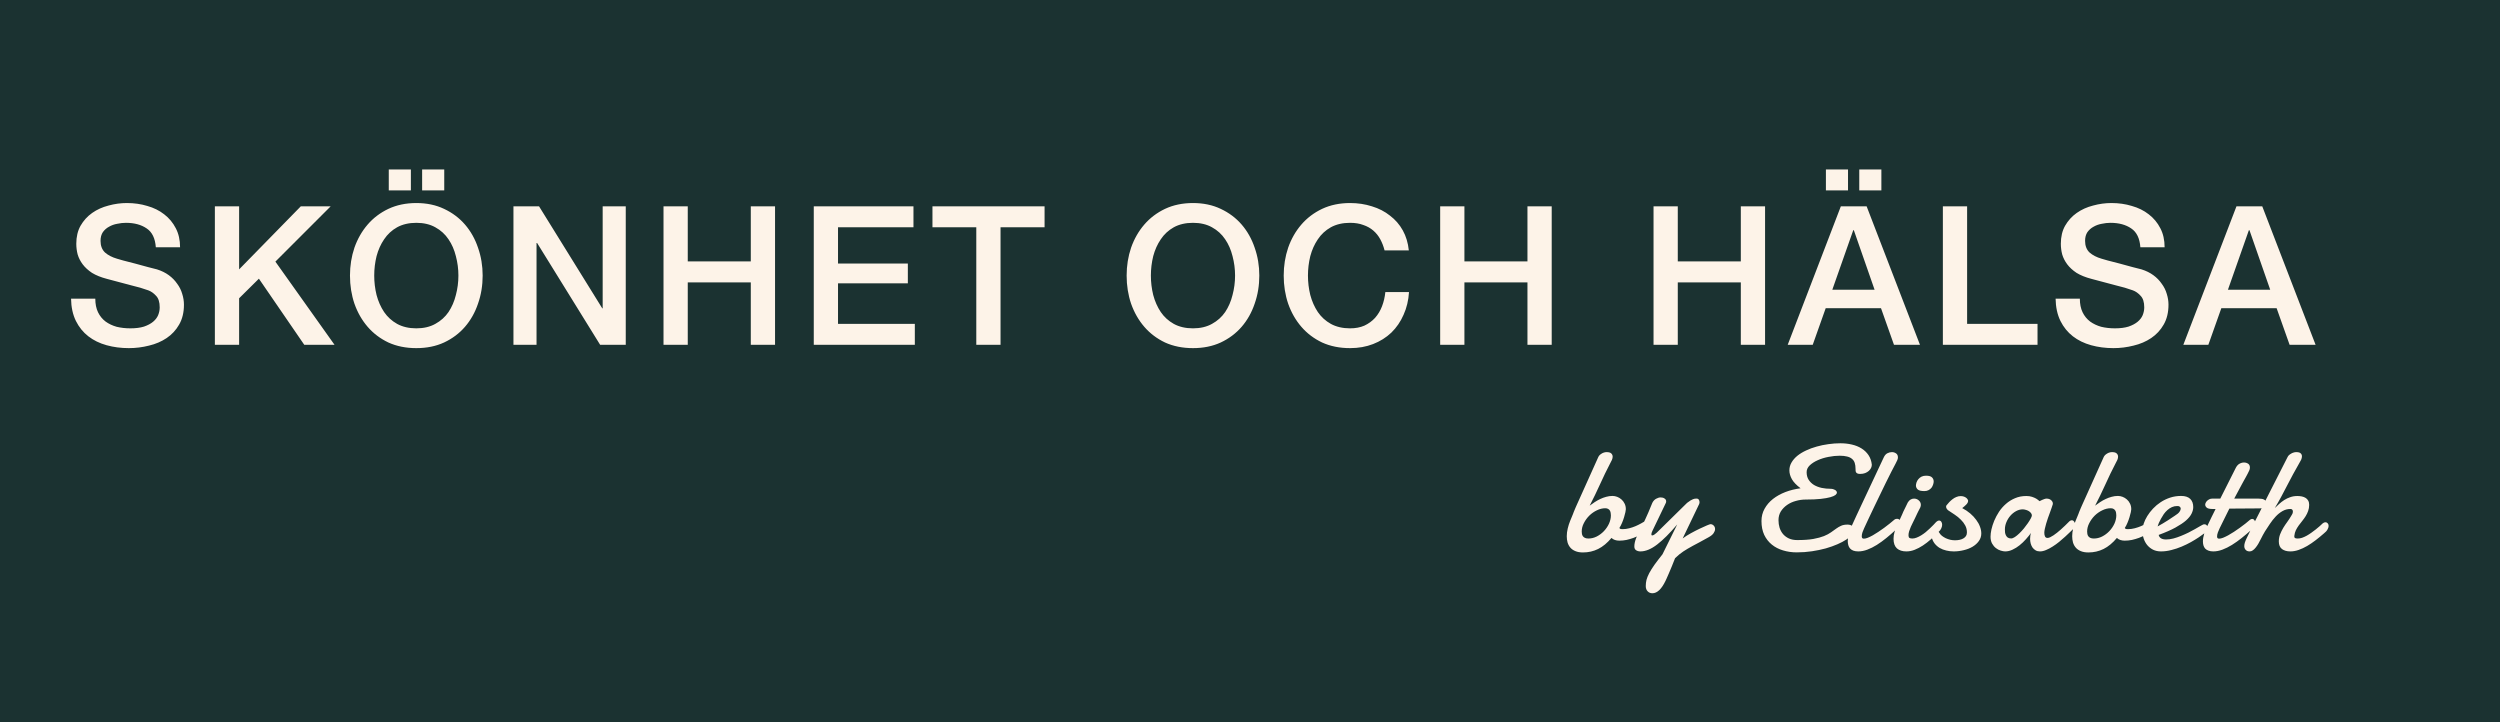 <svg width="232" height="67" viewBox="0 0 232 67" fill="none" xmlns="http://www.w3.org/2000/svg">
<rect width="232" height="67" fill="#1B3231"/>
<path d="M8.844 27.716C8.844 28.208 8.928 28.628 9.096 28.976C9.264 29.324 9.498 29.612 9.798 29.84C10.098 30.056 10.44 30.218 10.824 30.326C11.22 30.422 11.646 30.47 12.102 30.47C12.594 30.47 13.014 30.416 13.362 30.308C13.71 30.188 13.992 30.038 14.208 29.858C14.424 29.678 14.58 29.474 14.676 29.246C14.772 29.006 14.82 28.766 14.82 28.526C14.82 28.034 14.706 27.674 14.478 27.446C14.262 27.206 14.022 27.038 13.758 26.942C13.302 26.774 12.768 26.618 12.156 26.474C11.556 26.318 10.812 26.12 9.924 25.88C9.372 25.736 8.91 25.55 8.538 25.322C8.178 25.082 7.89 24.818 7.674 24.53C7.458 24.242 7.302 23.936 7.206 23.612C7.122 23.288 7.08 22.958 7.08 22.622C7.08 21.974 7.212 21.416 7.476 20.948C7.752 20.468 8.112 20.072 8.556 19.76C9 19.448 9.504 19.22 10.068 19.076C10.632 18.92 11.202 18.842 11.778 18.842C12.45 18.842 13.08 18.932 13.668 19.112C14.268 19.28 14.79 19.538 15.234 19.886C15.69 20.234 16.05 20.666 16.314 21.182C16.578 21.686 16.71 22.274 16.71 22.946H14.46C14.4 22.118 14.118 21.536 13.614 21.2C13.11 20.852 12.468 20.678 11.688 20.678C11.424 20.678 11.154 20.708 10.878 20.768C10.602 20.816 10.35 20.906 10.122 21.038C9.894 21.158 9.702 21.326 9.546 21.542C9.402 21.758 9.33 22.028 9.33 22.352C9.33 22.808 9.468 23.168 9.744 23.432C10.032 23.684 10.404 23.876 10.86 24.008C10.908 24.02 11.094 24.074 11.418 24.17C11.754 24.254 12.126 24.35 12.534 24.458C12.942 24.566 13.338 24.674 13.722 24.782C14.118 24.878 14.4 24.95 14.568 24.998C14.988 25.13 15.354 25.31 15.666 25.538C15.978 25.766 16.236 26.03 16.44 26.33C16.656 26.618 16.812 26.93 16.908 27.266C17.016 27.602 17.07 27.938 17.07 28.274C17.07 28.994 16.92 29.612 16.62 30.128C16.332 30.632 15.948 31.046 15.468 31.37C14.988 31.694 14.442 31.928 13.83 32.072C13.218 32.228 12.594 32.306 11.958 32.306C11.226 32.306 10.536 32.216 9.888 32.036C9.24 31.856 8.676 31.58 8.196 31.208C7.716 30.836 7.332 30.362 7.044 29.786C6.756 29.198 6.606 28.508 6.594 27.716H8.844ZM19.94 19.148H22.19V24.998L27.914 19.148H30.686L25.556 24.278L31.046 32H28.238L24.026 25.862L22.19 27.68V32H19.94V19.148ZM38.634 20.678C37.95 20.678 37.356 20.816 36.852 21.092C36.36 21.368 35.958 21.74 35.646 22.208C35.334 22.664 35.1 23.186 34.944 23.774C34.8 24.362 34.728 24.962 34.728 25.574C34.728 26.186 34.8 26.786 34.944 27.374C35.1 27.962 35.334 28.49 35.646 28.958C35.958 29.414 36.36 29.78 36.852 30.056C37.356 30.332 37.95 30.47 38.634 30.47C39.318 30.47 39.906 30.332 40.398 30.056C40.902 29.78 41.31 29.414 41.622 28.958C41.934 28.49 42.162 27.962 42.306 27.374C42.462 26.786 42.54 26.186 42.54 25.574C42.54 24.962 42.462 24.362 42.306 23.774C42.162 23.186 41.934 22.664 41.622 22.208C41.31 21.74 40.902 21.368 40.398 21.092C39.906 20.816 39.318 20.678 38.634 20.678ZM38.634 18.842C39.594 18.842 40.452 19.022 41.208 19.382C41.976 19.742 42.624 20.228 43.152 20.84C43.68 21.452 44.082 22.166 44.358 22.982C44.646 23.798 44.79 24.662 44.79 25.574C44.79 26.498 44.646 27.368 44.358 28.184C44.082 29 43.68 29.714 43.152 30.326C42.624 30.938 41.976 31.424 41.208 31.784C40.452 32.132 39.594 32.306 38.634 32.306C37.674 32.306 36.81 32.132 36.042 31.784C35.286 31.424 34.644 30.938 34.116 30.326C33.588 29.714 33.18 29 32.892 28.184C32.616 27.368 32.478 26.498 32.478 25.574C32.478 24.662 32.616 23.798 32.892 22.982C33.18 22.166 33.588 21.452 34.116 20.84C34.644 20.228 35.286 19.742 36.042 19.382C36.81 19.022 37.674 18.842 38.634 18.842ZM36.078 17.672V15.728H38.13V17.672H36.078ZM41.226 15.728V17.672H39.174V15.728H41.226ZM47.648 19.148H50.024L55.892 28.616H55.928V19.148H58.07V32H55.694L49.844 22.55H49.79V32H47.648V19.148ZM61.574 19.148H63.824V24.26H69.674V19.148H71.924V32H69.674V26.204H63.824V32H61.574V19.148ZM75.518 19.148H84.77V21.092H77.768V24.458H84.248V26.294H77.768V30.056H84.896V32H75.518V19.148ZM86.532 19.148H96.936V21.092H92.85V32H90.6V21.092H86.532V19.148ZM110.708 20.678C110.024 20.678 109.43 20.816 108.926 21.092C108.434 21.368 108.032 21.74 107.72 22.208C107.408 22.664 107.174 23.186 107.018 23.774C106.874 24.362 106.802 24.962 106.802 25.574C106.802 26.186 106.874 26.786 107.018 27.374C107.174 27.962 107.408 28.49 107.72 28.958C108.032 29.414 108.434 29.78 108.926 30.056C109.43 30.332 110.024 30.47 110.708 30.47C111.392 30.47 111.98 30.332 112.472 30.056C112.976 29.78 113.384 29.414 113.696 28.958C114.008 28.49 114.236 27.962 114.38 27.374C114.536 26.786 114.614 26.186 114.614 25.574C114.614 24.962 114.536 24.362 114.38 23.774C114.236 23.186 114.008 22.664 113.696 22.208C113.384 21.74 112.976 21.368 112.472 21.092C111.98 20.816 111.392 20.678 110.708 20.678ZM110.708 18.842C111.668 18.842 112.526 19.022 113.282 19.382C114.05 19.742 114.698 20.228 115.226 20.84C115.754 21.452 116.156 22.166 116.432 22.982C116.72 23.798 116.864 24.662 116.864 25.574C116.864 26.498 116.72 27.368 116.432 28.184C116.156 29 115.754 29.714 115.226 30.326C114.698 30.938 114.05 31.424 113.282 31.784C112.526 32.132 111.668 32.306 110.708 32.306C109.748 32.306 108.884 32.132 108.116 31.784C107.36 31.424 106.718 30.938 106.19 30.326C105.662 29.714 105.254 29 104.966 28.184C104.69 27.368 104.552 26.498 104.552 25.574C104.552 24.662 104.69 23.798 104.966 22.982C105.254 22.166 105.662 21.452 106.19 20.84C106.718 20.228 107.36 19.742 108.116 19.382C108.884 19.022 109.748 18.842 110.708 18.842ZM128.488 23.234C128.392 22.862 128.26 22.52 128.092 22.208C127.924 21.896 127.708 21.626 127.444 21.398C127.18 21.17 126.868 20.996 126.508 20.876C126.16 20.744 125.752 20.678 125.284 20.678C124.6 20.678 124.006 20.816 123.502 21.092C123.01 21.368 122.608 21.74 122.296 22.208C121.984 22.664 121.75 23.186 121.594 23.774C121.45 24.362 121.378 24.962 121.378 25.574C121.378 26.186 121.45 26.786 121.594 27.374C121.75 27.962 121.984 28.49 122.296 28.958C122.608 29.414 123.01 29.78 123.502 30.056C124.006 30.332 124.6 30.47 125.284 30.47C125.788 30.47 126.232 30.386 126.616 30.218C127 30.038 127.33 29.798 127.606 29.498C127.882 29.186 128.098 28.826 128.254 28.418C128.41 28.01 128.512 27.572 128.56 27.104H130.756C130.708 27.872 130.54 28.574 130.252 29.21C129.976 29.846 129.598 30.398 129.118 30.866C128.638 31.322 128.074 31.676 127.426 31.928C126.778 32.18 126.064 32.306 125.284 32.306C124.324 32.306 123.46 32.132 122.692 31.784C121.936 31.424 121.294 30.938 120.766 30.326C120.238 29.714 119.83 29 119.542 28.184C119.266 27.368 119.128 26.498 119.128 25.574C119.128 24.662 119.266 23.798 119.542 22.982C119.83 22.166 120.238 21.452 120.766 20.84C121.294 20.228 121.936 19.742 122.692 19.382C123.46 19.022 124.324 18.842 125.284 18.842C126.004 18.842 126.682 18.944 127.318 19.148C127.954 19.34 128.512 19.628 128.992 20.012C129.484 20.384 129.88 20.84 130.18 21.38C130.48 21.92 130.666 22.538 130.738 23.234H128.488ZM133.648 19.148H135.898V24.26H141.748V19.148H143.998V32H141.748V26.204H135.898V32H133.648V19.148ZM153.448 19.148H155.698V24.26H161.548V19.148H163.798V32H161.548V26.204H155.698V32H153.448V19.148ZM170.83 19.148H173.224L178.174 32H175.762L174.556 28.598H169.426L168.22 32H165.898L170.83 19.148ZM170.038 26.888H173.962L172.036 21.362H171.982L170.038 26.888ZM169.444 17.672V15.728H171.496V17.672H169.444ZM174.592 15.728V17.672H172.54V15.728H174.592ZM180.298 19.148H182.548V30.056H189.082V32H180.298V19.148ZM193.01 27.716C193.01 28.208 193.094 28.628 193.262 28.976C193.43 29.324 193.664 29.612 193.964 29.84C194.264 30.056 194.606 30.218 194.99 30.326C195.386 30.422 195.812 30.47 196.268 30.47C196.76 30.47 197.18 30.416 197.528 30.308C197.876 30.188 198.158 30.038 198.374 29.858C198.59 29.678 198.746 29.474 198.842 29.246C198.938 29.006 198.986 28.766 198.986 28.526C198.986 28.034 198.872 27.674 198.644 27.446C198.428 27.206 198.188 27.038 197.924 26.942C197.468 26.774 196.934 26.618 196.322 26.474C195.722 26.318 194.978 26.12 194.09 25.88C193.538 25.736 193.076 25.55 192.704 25.322C192.344 25.082 192.056 24.818 191.84 24.53C191.624 24.242 191.468 23.936 191.372 23.612C191.288 23.288 191.246 22.958 191.246 22.622C191.246 21.974 191.378 21.416 191.642 20.948C191.918 20.468 192.278 20.072 192.722 19.76C193.166 19.448 193.67 19.22 194.234 19.076C194.798 18.92 195.368 18.842 195.944 18.842C196.616 18.842 197.246 18.932 197.834 19.112C198.434 19.28 198.956 19.538 199.4 19.886C199.856 20.234 200.216 20.666 200.48 21.182C200.744 21.686 200.876 22.274 200.876 22.946H198.626C198.566 22.118 198.284 21.536 197.78 21.2C197.276 20.852 196.634 20.678 195.854 20.678C195.59 20.678 195.32 20.708 195.044 20.768C194.768 20.816 194.516 20.906 194.288 21.038C194.06 21.158 193.868 21.326 193.712 21.542C193.568 21.758 193.496 22.028 193.496 22.352C193.496 22.808 193.634 23.168 193.91 23.432C194.198 23.684 194.57 23.876 195.026 24.008C195.074 24.02 195.26 24.074 195.584 24.17C195.92 24.254 196.292 24.35 196.7 24.458C197.108 24.566 197.504 24.674 197.888 24.782C198.284 24.878 198.566 24.95 198.734 24.998C199.154 25.13 199.52 25.31 199.832 25.538C200.144 25.766 200.402 26.03 200.606 26.33C200.822 26.618 200.978 26.93 201.074 27.266C201.182 27.602 201.236 27.938 201.236 28.274C201.236 28.994 201.086 29.612 200.786 30.128C200.498 30.632 200.114 31.046 199.634 31.37C199.154 31.694 198.608 31.928 197.996 32.072C197.384 32.228 196.76 32.306 196.124 32.306C195.392 32.306 194.702 32.216 194.054 32.036C193.406 31.856 192.842 31.58 192.362 31.208C191.882 30.836 191.498 30.362 191.21 29.786C190.922 29.198 190.772 28.508 190.76 27.716H193.01ZM207.544 19.148H209.938L214.888 32H212.476L211.27 28.598H206.14L204.934 32H202.612L207.544 19.148ZM206.752 26.888H210.676L208.75 21.362H208.696L206.752 26.888Z" fill="#FDF3E8"/>
<path d="M148.971 47.165C148.711 47.165 148.452 47.229 148.192 47.356C147.932 47.48 147.697 47.644 147.488 47.849C147.283 48.054 147.114 48.286 146.982 48.546C146.85 48.801 146.784 49.061 146.784 49.325C146.784 49.398 146.79 49.473 146.804 49.551C146.818 49.624 146.845 49.692 146.886 49.756C146.932 49.82 146.996 49.872 147.078 49.913C147.16 49.954 147.269 49.975 147.406 49.975C147.67 49.975 147.925 49.913 148.171 49.79C148.422 49.662 148.645 49.496 148.841 49.291C149.037 49.086 149.194 48.856 149.313 48.601C149.431 48.341 149.491 48.081 149.491 47.821C149.491 47.753 149.484 47.68 149.47 47.602C149.461 47.525 149.438 47.454 149.402 47.391C149.365 47.327 149.313 47.274 149.245 47.233C149.176 47.188 149.085 47.165 148.971 47.165ZM149.545 49.92C149.158 50.385 148.746 50.727 148.308 50.945C147.875 51.16 147.406 51.267 146.9 51.267C146.622 51.267 146.387 51.226 146.196 51.144C146.004 51.066 145.849 50.959 145.731 50.822C145.612 50.685 145.526 50.526 145.471 50.344C145.421 50.161 145.396 49.968 145.396 49.763C145.396 49.53 145.426 49.291 145.485 49.045C145.544 48.794 145.621 48.553 145.717 48.32C145.781 48.17 145.833 48.045 145.874 47.944C145.915 47.844 145.95 47.76 145.977 47.691C146.004 47.618 146.027 47.557 146.045 47.507C146.068 47.452 146.091 47.398 146.114 47.343C146.136 47.283 146.164 47.217 146.196 47.145C146.228 47.067 146.271 46.969 146.326 46.851L148.322 42.414C148.349 42.355 148.388 42.298 148.438 42.243C148.493 42.188 148.554 42.141 148.622 42.1C148.691 42.054 148.764 42.02 148.841 41.997C148.923 41.97 149.005 41.956 149.087 41.956C149.297 41.956 149.443 41.997 149.525 42.079C149.611 42.161 149.655 42.261 149.655 42.38C149.655 42.471 149.632 42.571 149.586 42.681C149.541 42.785 149.491 42.883 149.436 42.975C149.099 43.622 148.78 44.28 148.479 44.95C148.178 45.616 147.859 46.274 147.522 46.926C147.668 46.812 147.823 46.703 147.987 46.598C148.151 46.488 148.322 46.393 148.499 46.31C148.677 46.224 148.862 46.156 149.053 46.105C149.245 46.051 149.441 46.023 149.641 46.023C149.782 46.023 149.926 46.051 150.072 46.105C150.218 46.16 150.35 46.24 150.468 46.345C150.591 46.45 150.689 46.579 150.762 46.734C150.84 46.885 150.878 47.06 150.878 47.261C150.878 47.306 150.865 47.398 150.837 47.534C150.81 47.671 150.769 47.826 150.714 47.999C150.664 48.168 150.6 48.343 150.523 48.525C150.45 48.703 150.368 48.86 150.277 48.997C150.309 49.047 150.35 49.079 150.4 49.093C150.45 49.102 150.507 49.106 150.571 49.106C150.78 49.106 150.988 49.079 151.193 49.024C151.402 48.97 151.598 48.904 151.781 48.826C151.968 48.744 152.138 48.66 152.293 48.573C152.448 48.487 152.578 48.411 152.683 48.348C152.738 48.288 152.797 48.259 152.861 48.259C152.938 48.259 153.004 48.293 153.059 48.361C153.118 48.43 153.148 48.519 153.148 48.628C153.148 48.733 153.125 48.838 153.079 48.942C153.038 49.043 152.961 49.154 152.847 49.277C152.642 49.4 152.435 49.517 152.225 49.626C152.02 49.735 151.81 49.831 151.596 49.913C151.382 49.991 151.163 50.054 150.94 50.105C150.721 50.15 150.498 50.173 150.27 50.173C150.124 50.173 149.99 50.152 149.867 50.111C149.744 50.07 149.636 50.007 149.545 49.92ZM156.562 46.666C156.689 46.566 156.796 46.491 156.883 46.44C156.974 46.386 157.052 46.347 157.115 46.324C157.179 46.297 157.236 46.281 157.286 46.276C157.341 46.272 157.396 46.27 157.45 46.27C157.546 46.27 157.614 46.306 157.655 46.379C157.696 46.447 157.717 46.52 157.717 46.598C157.717 46.661 157.706 46.721 157.683 46.775L156.152 49.968C156.37 49.804 156.621 49.644 156.904 49.489C157.191 49.33 157.464 49.188 157.724 49.065C157.988 48.938 158.214 48.835 158.401 48.758C158.592 48.68 158.701 48.642 158.729 48.642C158.843 48.642 158.943 48.685 159.029 48.772C159.116 48.858 159.159 48.967 159.159 49.1C159.159 49.218 159.114 49.343 159.023 49.476C158.936 49.608 158.781 49.735 158.558 49.858C158.239 50.036 157.961 50.189 157.724 50.316C157.487 50.44 157.277 50.551 157.095 50.651C156.913 50.752 156.751 50.843 156.61 50.925C156.468 51.007 156.334 51.091 156.206 51.178C156.083 51.264 155.96 51.355 155.837 51.451C155.719 51.551 155.589 51.668 155.447 51.8C155.343 52.073 155.238 52.335 155.133 52.586C155.033 52.837 154.939 53.058 154.853 53.249C154.771 53.44 154.702 53.595 154.648 53.714C154.593 53.832 154.563 53.896 154.559 53.905C154.19 54.671 153.784 55.054 153.342 55.054C153.16 55.054 153.012 54.992 152.898 54.869C152.784 54.751 152.727 54.589 152.727 54.384C152.727 54.192 152.75 54.001 152.795 53.81C152.845 53.623 152.93 53.415 153.048 53.188C153.171 52.96 153.331 52.704 153.527 52.422C153.727 52.144 153.978 51.816 154.279 51.438L155.646 48.669C154.962 49.48 154.342 50.1 153.786 50.528C153.23 50.957 152.711 51.171 152.228 51.171C152.073 51.171 151.941 51.134 151.831 51.062C151.722 50.993 151.667 50.877 151.667 50.713C151.667 50.485 151.722 50.227 151.831 49.94C151.895 49.785 151.959 49.644 152.023 49.517C152.086 49.384 152.153 49.255 152.221 49.127C152.289 48.995 152.36 48.853 152.433 48.703C152.51 48.553 152.592 48.384 152.679 48.197C152.77 48.006 152.868 47.787 152.973 47.541C153.082 47.29 153.203 46.999 153.335 46.666C153.426 46.488 153.545 46.361 153.691 46.283C153.836 46.201 153.978 46.16 154.114 46.16C154.256 46.16 154.374 46.194 154.47 46.263C154.57 46.327 154.62 46.413 154.62 46.523C154.62 46.577 154.611 46.625 154.593 46.666L153.342 49.27C153.278 49.403 153.246 49.508 153.246 49.585C153.246 49.653 153.274 49.688 153.328 49.688C153.378 49.688 153.442 49.662 153.52 49.612C153.597 49.562 153.67 49.505 153.738 49.441L156.562 46.666ZM169.89 45.36C169.963 45.36 170.034 45.37 170.102 45.388C170.171 45.406 170.232 45.431 170.287 45.463C170.342 45.495 170.385 45.533 170.417 45.579C170.449 45.62 170.465 45.663 170.465 45.709C170.465 45.782 170.419 45.857 170.328 45.935C170.237 46.008 170.08 46.076 169.856 46.14C169.633 46.203 169.334 46.256 168.961 46.297C168.592 46.338 168.124 46.358 167.559 46.358C167.254 46.358 166.951 46.402 166.65 46.488C166.349 46.57 166.081 46.693 165.844 46.857C165.607 47.022 165.413 47.222 165.262 47.459C165.117 47.696 165.044 47.967 165.044 48.273C165.044 48.519 165.078 48.753 165.146 48.977C165.219 49.2 165.326 49.396 165.468 49.565C165.613 49.733 165.793 49.867 166.008 49.968C166.226 50.068 166.484 50.118 166.78 50.118C167.377 50.118 167.874 50.084 168.27 50.016C168.667 49.943 168.997 49.854 169.262 49.749C169.53 49.64 169.749 49.523 169.918 49.4C170.091 49.277 170.25 49.163 170.396 49.059C170.547 48.949 170.699 48.86 170.854 48.792C171.014 48.719 171.212 48.683 171.449 48.683C171.64 48.683 171.791 48.73 171.9 48.826C172.01 48.917 172.064 49.05 172.064 49.223C172.064 49.341 172 49.473 171.873 49.619C171.75 49.765 171.572 49.915 171.34 50.07C171.112 50.221 170.836 50.367 170.512 50.508C170.189 50.649 169.829 50.777 169.432 50.891C169.036 51 168.61 51.089 168.154 51.157C167.698 51.226 167.224 51.26 166.732 51.26C166.281 51.26 165.857 51.198 165.461 51.075C165.064 50.957 164.718 50.777 164.422 50.535C164.125 50.294 163.891 49.993 163.718 49.633C163.549 49.268 163.465 48.842 163.465 48.355C163.465 47.935 163.56 47.555 163.752 47.213C163.943 46.867 164.203 46.563 164.531 46.304C164.864 46.044 165.249 45.83 165.686 45.661C166.128 45.492 166.598 45.376 167.095 45.312C166.712 45.025 166.443 44.745 166.288 44.472C166.133 44.194 166.055 43.92 166.055 43.651C166.055 43.387 166.122 43.143 166.254 42.92C166.386 42.692 166.566 42.485 166.794 42.298C167.026 42.111 167.295 41.947 167.6 41.806C167.906 41.66 168.234 41.539 168.585 41.443C168.936 41.343 169.298 41.268 169.672 41.218C170.05 41.163 170.421 41.136 170.786 41.136C171.16 41.136 171.513 41.175 171.846 41.252C172.183 41.329 172.484 41.45 172.748 41.614C173.012 41.778 173.229 41.986 173.397 42.236C173.566 42.487 173.668 42.783 173.705 43.125C173.705 43.221 173.682 43.319 173.637 43.419C173.591 43.519 173.52 43.613 173.425 43.699C173.333 43.781 173.22 43.85 173.083 43.904C172.951 43.954 172.796 43.98 172.618 43.98C172.522 43.98 172.445 43.968 172.386 43.945C172.331 43.922 172.288 43.891 172.256 43.85C172.228 43.809 172.21 43.761 172.201 43.706C172.196 43.647 172.194 43.583 172.194 43.515C172.194 43.3 172.169 43.116 172.119 42.961C172.069 42.806 171.985 42.681 171.866 42.585C171.752 42.485 171.602 42.412 171.415 42.366C171.228 42.316 170.996 42.291 170.718 42.291C170.385 42.291 170.039 42.328 169.679 42.4C169.318 42.469 168.988 42.571 168.687 42.708C168.387 42.84 168.138 43 167.942 43.187C167.751 43.373 167.655 43.583 167.655 43.815C167.655 44.089 167.717 44.324 167.84 44.52C167.967 44.715 168.134 44.877 168.339 45.005C168.548 45.128 168.788 45.219 169.056 45.278C169.325 45.333 169.603 45.36 169.89 45.36ZM172.99 49.024C172.94 49.129 172.89 49.252 172.839 49.394C172.794 49.53 172.771 49.653 172.771 49.763C172.771 49.831 172.785 49.886 172.812 49.927C172.839 49.968 172.892 49.988 172.969 49.988C173.065 49.988 173.184 49.961 173.325 49.906C173.471 49.847 173.626 49.772 173.79 49.681C173.958 49.585 174.131 49.478 174.309 49.359C174.491 49.236 174.671 49.111 174.849 48.983C175.027 48.851 175.196 48.721 175.355 48.594C175.519 48.462 175.665 48.341 175.793 48.231C175.829 48.2 175.872 48.177 175.922 48.163C175.973 48.149 176.016 48.143 176.052 48.143C176.143 48.143 176.219 48.175 176.278 48.238C176.337 48.302 176.367 48.386 176.367 48.491C176.367 48.587 176.335 48.694 176.271 48.812C176.207 48.931 176.096 49.047 175.936 49.161C175.644 49.43 175.351 49.685 175.054 49.927C174.758 50.168 174.462 50.383 174.166 50.569C173.874 50.752 173.582 50.898 173.291 51.007C173.004 51.116 172.723 51.171 172.45 51.171C172.263 51.171 172.106 51.146 171.978 51.096C171.855 51.046 171.755 50.977 171.677 50.891C171.604 50.804 171.552 50.702 171.52 50.583C171.488 50.465 171.472 50.339 171.472 50.207C171.472 49.984 171.504 49.756 171.568 49.523C171.636 49.286 171.716 49.07 171.807 48.874C171.967 48.519 172.129 48.165 172.293 47.815C172.457 47.464 172.607 47.142 172.744 46.851L174.815 42.441C174.897 42.264 175.006 42.138 175.143 42.065C175.284 41.992 175.426 41.956 175.567 41.956C175.708 41.956 175.836 41.995 175.95 42.072C176.068 42.15 176.128 42.275 176.128 42.448C176.128 42.53 176.107 42.617 176.066 42.708C176.03 42.799 175.982 42.897 175.922 43.002C175.809 43.216 175.672 43.478 175.512 43.788C175.357 44.098 175.189 44.435 175.006 44.8C174.829 45.164 174.644 45.545 174.453 45.941C174.266 46.333 174.081 46.716 173.899 47.09C173.721 47.464 173.553 47.819 173.393 48.156C173.238 48.489 173.104 48.778 172.99 49.024ZM177.798 45.087C177.798 44.982 177.816 44.875 177.853 44.766C177.894 44.652 177.953 44.549 178.031 44.458C178.108 44.367 178.204 44.292 178.318 44.232C178.436 44.173 178.575 44.144 178.735 44.144C178.999 44.144 179.184 44.196 179.288 44.301C179.393 44.401 179.446 44.529 179.446 44.684C179.446 44.77 179.427 44.866 179.391 44.971C179.359 45.075 179.309 45.173 179.241 45.265C179.172 45.351 179.083 45.424 178.974 45.483C178.865 45.543 178.735 45.572 178.584 45.572C178.302 45.572 178.104 45.529 177.99 45.442C177.876 45.351 177.812 45.233 177.798 45.087ZM177.046 46.625C177.124 46.497 177.213 46.406 177.313 46.352C177.413 46.297 177.516 46.27 177.62 46.27C177.794 46.27 177.942 46.327 178.065 46.44C178.192 46.55 178.256 46.691 178.256 46.864C178.252 46.905 178.245 46.946 178.236 46.987C178.231 47.028 178.218 47.069 178.195 47.11C178.131 47.229 178.079 47.329 178.037 47.411C177.996 47.493 177.958 47.571 177.921 47.644C177.889 47.712 177.857 47.78 177.826 47.849C177.794 47.917 177.755 47.999 177.709 48.095C177.655 48.209 177.593 48.334 177.525 48.471C177.456 48.603 177.39 48.74 177.327 48.881C177.267 49.022 177.215 49.161 177.169 49.298C177.128 49.435 177.108 49.56 177.108 49.674C177.108 49.797 177.137 49.879 177.197 49.92C177.26 49.956 177.349 49.975 177.463 49.975C177.591 49.975 177.723 49.947 177.86 49.893C178.001 49.838 178.142 49.767 178.284 49.681C178.425 49.594 178.564 49.496 178.701 49.387C178.837 49.273 178.965 49.159 179.083 49.045C179.206 48.931 179.318 48.822 179.418 48.717C179.523 48.612 179.61 48.519 179.678 48.437C179.769 48.35 179.86 48.307 179.952 48.307C180.034 48.307 180.1 48.343 180.15 48.416C180.204 48.489 180.232 48.582 180.232 48.696C180.232 48.801 180.204 48.913 180.15 49.031C180.1 49.15 180.015 49.261 179.897 49.366C179.664 49.603 179.427 49.831 179.186 50.05C178.944 50.264 178.696 50.455 178.441 50.624C178.19 50.788 177.937 50.92 177.682 51.02C177.427 51.121 177.169 51.171 176.91 51.171C176.54 51.171 176.249 51.078 176.035 50.891C175.825 50.699 175.72 50.403 175.72 50.002C175.72 49.792 175.75 49.587 175.809 49.387C175.868 49.186 175.939 48.992 176.021 48.806C176.103 48.614 176.19 48.432 176.281 48.259C176.372 48.081 176.449 47.912 176.513 47.753C176.536 47.694 176.575 47.602 176.629 47.48C176.689 47.356 176.75 47.231 176.814 47.103C176.887 46.953 176.964 46.794 177.046 46.625ZM182.094 47.151C182.372 47.297 182.62 47.464 182.839 47.65C183.058 47.837 183.242 48.035 183.393 48.245C183.548 48.45 183.664 48.66 183.741 48.874C183.823 49.088 183.864 49.298 183.864 49.503C183.864 49.763 183.789 49.997 183.639 50.207C183.493 50.412 183.299 50.588 183.058 50.733C182.821 50.875 182.547 50.982 182.238 51.055C181.932 51.132 181.622 51.171 181.308 51.171C181.071 51.171 180.841 51.144 180.617 51.089C180.394 51.039 180.189 50.959 180.002 50.85C179.82 50.74 179.663 50.601 179.53 50.433C179.398 50.259 179.305 50.054 179.25 49.817C179.241 49.781 179.237 49.751 179.237 49.728C179.237 49.605 179.28 49.501 179.366 49.414C179.453 49.323 179.549 49.277 179.654 49.277C179.704 49.277 179.758 49.286 179.818 49.305C179.881 49.323 179.929 49.364 179.961 49.428C180.02 49.537 180.102 49.635 180.207 49.722C180.317 49.808 180.437 49.883 180.57 49.947C180.702 50.007 180.841 50.054 180.987 50.091C181.137 50.123 181.283 50.139 181.424 50.139C181.57 50.139 181.709 50.125 181.841 50.098C181.978 50.07 182.096 50.027 182.196 49.968C182.301 49.908 182.383 49.833 182.443 49.742C182.502 49.651 182.531 49.539 182.531 49.407C182.531 49.175 182.479 48.961 182.374 48.765C182.269 48.569 182.133 48.389 181.964 48.225C181.8 48.056 181.611 47.901 181.397 47.76C181.187 47.614 180.977 47.475 180.768 47.343C180.745 47.329 180.711 47.29 180.665 47.227C180.62 47.158 180.597 47.09 180.597 47.022C180.597 46.967 180.611 46.923 180.638 46.892C180.711 46.796 180.795 46.698 180.891 46.598C180.987 46.497 181.089 46.406 181.198 46.324C181.308 46.238 181.426 46.169 181.554 46.119C181.682 46.065 181.814 46.037 181.95 46.037C182.051 46.037 182.144 46.051 182.231 46.078C182.317 46.105 182.39 46.142 182.449 46.188C182.509 46.228 182.554 46.276 182.586 46.331C182.623 46.381 182.641 46.429 182.641 46.475C182.641 46.538 182.625 46.6 182.593 46.659C182.561 46.718 182.518 46.775 182.463 46.83C182.413 46.885 182.354 46.94 182.285 46.994C182.222 47.049 182.158 47.101 182.094 47.151ZM187.716 47.268C187.502 47.268 187.294 47.322 187.094 47.432C186.893 47.541 186.715 47.685 186.561 47.862C186.406 48.04 186.283 48.241 186.191 48.464C186.1 48.683 186.055 48.904 186.055 49.127C186.055 49.218 186.059 49.314 186.068 49.414C186.082 49.51 186.109 49.599 186.15 49.681C186.191 49.763 186.248 49.831 186.321 49.886C186.399 49.94 186.501 49.968 186.629 49.968C186.729 49.968 186.845 49.925 186.978 49.838C187.114 49.747 187.253 49.633 187.395 49.496C187.54 49.355 187.682 49.202 187.818 49.038C187.955 48.87 188.078 48.705 188.188 48.546C188.297 48.386 188.386 48.243 188.454 48.115C188.522 47.988 188.557 47.894 188.557 47.835C188.557 47.748 188.527 47.671 188.468 47.602C188.409 47.53 188.336 47.468 188.249 47.418C188.162 47.368 188.069 47.331 187.969 47.309C187.873 47.281 187.789 47.268 187.716 47.268ZM192.453 49.031C192.371 49.109 192.262 49.216 192.125 49.352C191.988 49.489 191.831 49.637 191.653 49.797C191.48 49.956 191.293 50.118 191.093 50.282C190.897 50.442 190.694 50.588 190.484 50.72C190.279 50.852 190.076 50.959 189.876 51.041C189.675 51.128 189.486 51.171 189.309 51.171C189.149 51.171 189.012 51.137 188.898 51.068C188.785 51 188.689 50.911 188.611 50.802C188.538 50.692 188.484 50.569 188.447 50.433C188.411 50.291 188.393 50.148 188.393 50.002C188.393 49.906 188.399 49.813 188.413 49.722C188.427 49.626 188.45 49.537 188.481 49.455C188.34 49.647 188.178 49.845 187.996 50.05C187.818 50.25 187.625 50.435 187.415 50.603C187.21 50.768 186.993 50.902 186.766 51.007C186.542 51.116 186.314 51.171 186.082 51.171C185.964 51.171 185.825 51.146 185.665 51.096C185.51 51.05 185.362 50.973 185.221 50.863C185.079 50.754 184.961 50.613 184.865 50.44C184.77 50.266 184.722 50.054 184.722 49.804C184.722 49.617 184.749 49.394 184.804 49.134C184.863 48.874 184.95 48.605 185.063 48.327C185.182 48.045 185.33 47.767 185.508 47.493C185.69 47.22 185.904 46.976 186.15 46.762C186.396 46.543 186.677 46.367 186.991 46.235C187.306 46.099 187.657 46.03 188.044 46.03C188.244 46.03 188.42 46.055 188.57 46.105C188.721 46.156 188.848 46.21 188.953 46.27C189.072 46.342 189.176 46.422 189.268 46.509C189.345 46.468 189.425 46.429 189.507 46.393C189.575 46.361 189.646 46.333 189.719 46.31C189.796 46.283 189.862 46.27 189.917 46.27C190.09 46.27 190.231 46.317 190.341 46.413C190.45 46.509 190.505 46.614 190.505 46.727C190.505 46.759 190.503 46.785 190.498 46.803C190.475 46.889 190.439 46.999 190.389 47.131C190.343 47.263 190.291 47.411 190.231 47.575C190.172 47.735 190.111 47.903 190.047 48.081C189.988 48.254 189.933 48.425 189.883 48.594C189.833 48.762 189.792 48.922 189.76 49.072C189.728 49.218 189.712 49.343 189.712 49.448C189.712 49.585 189.735 49.699 189.78 49.79C189.826 49.877 189.903 49.92 190.013 49.92C190.081 49.92 190.161 49.899 190.252 49.858C190.348 49.813 190.45 49.754 190.56 49.681C190.669 49.608 190.781 49.526 190.895 49.435C191.013 49.339 191.127 49.243 191.236 49.148C191.492 48.92 191.763 48.66 192.05 48.368C192.123 48.309 192.193 48.279 192.262 48.279C192.353 48.279 192.428 48.325 192.487 48.416C192.551 48.503 192.583 48.601 192.583 48.71C192.583 48.838 192.54 48.945 192.453 49.031ZM195.874 47.165C195.614 47.165 195.354 47.229 195.095 47.356C194.835 47.48 194.6 47.644 194.39 47.849C194.185 48.054 194.017 48.286 193.885 48.546C193.752 48.801 193.686 49.061 193.686 49.325C193.686 49.398 193.693 49.473 193.707 49.551C193.721 49.624 193.748 49.692 193.789 49.756C193.834 49.82 193.898 49.872 193.98 49.913C194.062 49.954 194.172 49.975 194.308 49.975C194.573 49.975 194.828 49.913 195.074 49.79C195.325 49.662 195.548 49.496 195.744 49.291C195.94 49.086 196.097 48.856 196.216 48.601C196.334 48.341 196.393 48.081 196.393 47.821C196.393 47.753 196.387 47.68 196.373 47.602C196.364 47.525 196.341 47.454 196.304 47.391C196.268 47.327 196.216 47.274 196.147 47.233C196.079 47.188 195.988 47.165 195.874 47.165ZM196.448 49.92C196.061 50.385 195.648 50.727 195.211 50.945C194.778 51.16 194.308 51.267 193.803 51.267C193.525 51.267 193.29 51.226 193.098 51.144C192.907 51.066 192.752 50.959 192.634 50.822C192.515 50.685 192.429 50.526 192.374 50.344C192.324 50.161 192.299 49.968 192.299 49.763C192.299 49.53 192.328 49.291 192.387 49.045C192.447 48.794 192.524 48.553 192.62 48.32C192.684 48.17 192.736 48.045 192.777 47.944C192.818 47.844 192.852 47.76 192.88 47.691C192.907 47.618 192.93 47.557 192.948 47.507C192.971 47.452 192.994 47.398 193.016 47.343C193.039 47.283 193.067 47.217 193.098 47.145C193.13 47.067 193.174 46.969 193.228 46.851L195.224 42.414C195.252 42.355 195.29 42.298 195.341 42.243C195.395 42.188 195.457 42.141 195.525 42.1C195.594 42.054 195.666 42.02 195.744 41.997C195.826 41.97 195.908 41.956 195.99 41.956C196.2 41.956 196.346 41.997 196.428 42.079C196.514 42.161 196.557 42.261 196.557 42.38C196.557 42.471 196.535 42.571 196.489 42.681C196.443 42.785 196.393 42.883 196.339 42.975C196.001 43.622 195.682 44.28 195.382 44.95C195.081 45.616 194.762 46.274 194.425 46.926C194.57 46.812 194.725 46.703 194.889 46.598C195.054 46.488 195.224 46.393 195.402 46.31C195.58 46.224 195.764 46.156 195.956 46.105C196.147 46.051 196.343 46.023 196.544 46.023C196.685 46.023 196.829 46.051 196.974 46.105C197.12 46.16 197.252 46.24 197.371 46.345C197.494 46.45 197.592 46.579 197.665 46.734C197.742 46.885 197.781 47.06 197.781 47.261C197.781 47.306 197.767 47.398 197.74 47.534C197.713 47.671 197.672 47.826 197.617 47.999C197.567 48.168 197.503 48.343 197.426 48.525C197.353 48.703 197.271 48.86 197.179 48.997C197.211 49.047 197.252 49.079 197.303 49.093C197.353 49.102 197.41 49.106 197.473 49.106C197.683 49.106 197.89 49.079 198.096 49.024C198.305 48.97 198.501 48.904 198.683 48.826C198.87 48.744 199.041 48.66 199.196 48.573C199.351 48.487 199.481 48.411 199.586 48.348C199.64 48.288 199.7 48.259 199.763 48.259C199.841 48.259 199.907 48.293 199.962 48.361C200.021 48.43 200.051 48.519 200.051 48.628C200.051 48.733 200.028 48.838 199.982 48.942C199.941 49.043 199.864 49.154 199.75 49.277C199.545 49.4 199.337 49.517 199.128 49.626C198.923 49.735 198.713 49.831 198.499 49.913C198.285 49.991 198.066 50.054 197.843 50.105C197.624 50.15 197.401 50.173 197.173 50.173C197.027 50.173 196.892 50.152 196.769 50.111C196.646 50.07 196.539 50.007 196.448 49.92ZM202.159 46.967C202.136 46.962 202.115 46.96 202.097 46.96C202.079 46.96 202.059 46.96 202.036 46.96C201.863 46.96 201.701 46.994 201.55 47.062C201.4 47.131 201.261 47.222 201.133 47.336C201.01 47.445 200.899 47.571 200.798 47.712C200.703 47.853 200.616 47.995 200.539 48.136C200.461 48.273 200.395 48.405 200.34 48.532C200.29 48.66 200.252 48.767 200.224 48.853C200.384 48.772 200.548 48.678 200.716 48.573C200.89 48.468 201.051 48.368 201.202 48.273C201.352 48.177 201.482 48.09 201.591 48.013C201.705 47.935 201.785 47.883 201.831 47.855C202.036 47.728 202.177 47.609 202.254 47.5C202.332 47.386 202.371 47.288 202.371 47.206C202.371 47.138 202.348 47.083 202.302 47.042C202.261 47.001 202.213 46.976 202.159 46.967ZM202.405 46.023C202.783 46.023 203.066 46.115 203.253 46.297C203.439 46.479 203.533 46.732 203.533 47.056C203.533 47.247 203.483 47.448 203.382 47.657C203.282 47.867 203.109 48.081 202.863 48.3C202.617 48.514 202.286 48.735 201.872 48.963C201.462 49.186 200.947 49.412 200.327 49.64C200.35 49.772 200.42 49.877 200.539 49.954C200.657 50.027 200.814 50.063 201.01 50.063C201.22 50.063 201.443 50.034 201.68 49.975C201.922 49.911 202.159 49.831 202.391 49.735C202.628 49.64 202.858 49.537 203.082 49.428C203.305 49.314 203.505 49.207 203.683 49.106C203.865 49.006 204.016 48.92 204.134 48.847C204.257 48.774 204.339 48.728 204.38 48.71C204.421 48.683 204.458 48.667 204.49 48.662C204.526 48.658 204.558 48.655 204.586 48.655C204.64 48.655 204.686 48.669 204.722 48.696C204.759 48.719 204.788 48.749 204.811 48.785C204.838 48.817 204.857 48.853 204.866 48.895C204.875 48.931 204.879 48.963 204.879 48.99C204.879 49.031 204.875 49.081 204.866 49.141C204.857 49.195 204.823 49.259 204.763 49.332C204.74 49.355 204.663 49.416 204.531 49.517C204.403 49.617 204.237 49.735 204.032 49.872C203.827 50.009 203.587 50.155 203.314 50.31C203.045 50.46 202.758 50.599 202.453 50.727C202.152 50.854 201.837 50.959 201.509 51.041C201.181 51.128 200.858 51.171 200.539 51.171C200.265 51.171 200.021 51.118 199.807 51.014C199.598 50.909 199.418 50.768 199.267 50.59C199.121 50.412 199.01 50.207 198.932 49.975C198.855 49.742 198.816 49.498 198.816 49.243C198.816 49.047 198.855 48.833 198.932 48.601C199.01 48.364 199.121 48.127 199.267 47.89C199.413 47.653 199.591 47.422 199.8 47.199C200.015 46.971 200.254 46.771 200.518 46.598C200.782 46.425 201.072 46.285 201.386 46.181C201.705 46.076 202.045 46.023 202.405 46.023ZM206.885 47.199C206.717 47.527 206.557 47.849 206.407 48.163C206.256 48.473 206.115 48.76 205.983 49.024C205.928 49.134 205.873 49.261 205.819 49.407C205.769 49.548 205.744 49.674 205.744 49.783C205.744 49.847 205.757 49.897 205.785 49.934C205.816 49.97 205.867 49.988 205.935 49.988C206.031 49.988 206.151 49.961 206.297 49.906C206.443 49.847 206.6 49.772 206.769 49.681C206.938 49.585 207.115 49.478 207.302 49.359C207.489 49.236 207.671 49.111 207.849 48.983C208.031 48.851 208.204 48.721 208.369 48.594C208.533 48.462 208.678 48.341 208.806 48.231C208.879 48.181 208.947 48.156 209.011 48.156C209.089 48.156 209.152 48.19 209.203 48.259C209.253 48.327 209.278 48.414 209.278 48.519C209.278 48.623 209.253 48.73 209.203 48.84C209.152 48.949 209.061 49.056 208.929 49.161C208.633 49.43 208.332 49.685 208.027 49.927C207.726 50.168 207.425 50.383 207.124 50.569C206.828 50.752 206.534 50.898 206.243 51.007C205.951 51.116 205.668 51.171 205.395 51.171C205.213 51.171 205.06 51.146 204.937 51.096C204.814 51.05 204.714 50.986 204.636 50.904C204.563 50.818 204.511 50.72 204.479 50.61C204.447 50.496 204.431 50.376 204.431 50.248C204.431 50.02 204.47 49.783 204.547 49.537C204.625 49.291 204.711 49.07 204.807 48.874C204.944 48.592 205.078 48.311 205.21 48.033C205.347 47.755 205.479 47.489 205.607 47.233H205.313C205.058 47.233 204.882 47.192 204.787 47.11C204.691 47.028 204.643 46.935 204.643 46.83C204.643 46.785 204.657 46.73 204.684 46.666C204.716 46.598 204.759 46.536 204.814 46.481C204.873 46.422 204.944 46.372 205.026 46.331C205.108 46.29 205.201 46.27 205.306 46.27H206.044L207.487 43.405C207.578 43.232 207.69 43.109 207.822 43.036C207.958 42.959 208.1 42.92 208.245 42.92C208.382 42.92 208.508 42.956 208.621 43.029C208.735 43.102 208.792 43.223 208.792 43.392C208.792 43.478 208.772 43.567 208.731 43.658C208.694 43.745 208.644 43.847 208.58 43.966C208.539 44.043 208.489 44.137 208.43 44.246C208.371 44.351 208.307 44.465 208.239 44.588C208.175 44.706 208.107 44.832 208.034 44.964C207.965 45.096 207.897 45.224 207.829 45.347C207.674 45.638 207.509 45.946 207.336 46.27H209.565C209.674 46.27 209.774 46.276 209.866 46.29C209.957 46.299 210.034 46.322 210.098 46.358C210.166 46.39 210.219 46.436 210.255 46.495C210.292 46.554 210.31 46.634 210.31 46.734C210.31 46.785 210.301 46.835 210.283 46.885C210.269 46.935 210.239 46.98 210.194 47.022C210.153 47.062 210.093 47.097 210.016 47.124C209.943 47.151 209.847 47.17 209.729 47.179L206.885 47.199ZM208.501 49.92C208.611 49.688 208.736 49.43 208.877 49.148C209.018 48.86 209.16 48.578 209.301 48.3C209.447 48.017 209.584 47.751 209.711 47.5C209.839 47.245 209.946 47.028 210.032 46.851L212.288 42.414C212.316 42.355 212.357 42.298 212.411 42.243C212.471 42.188 212.537 42.141 212.61 42.1C212.682 42.054 212.76 42.02 212.842 41.997C212.924 41.97 213.006 41.956 213.088 41.956C213.289 41.956 213.428 41.995 213.505 42.072C213.583 42.145 213.621 42.236 213.621 42.346C213.621 42.446 213.596 42.553 213.546 42.667C213.496 42.776 213.439 42.879 213.375 42.975C213.175 43.316 212.981 43.663 212.794 44.014C212.612 44.36 212.427 44.711 212.24 45.066C212.058 45.417 211.874 45.768 211.687 46.119C211.5 46.465 211.304 46.81 211.099 47.151C211.226 47.028 211.361 46.901 211.502 46.769C211.648 46.636 211.805 46.516 211.974 46.406C212.142 46.297 212.327 46.208 212.528 46.14C212.728 46.067 212.951 46.03 213.197 46.03C213.343 46.03 213.482 46.044 213.614 46.071C213.747 46.099 213.863 46.144 213.963 46.208C214.063 46.267 214.143 46.352 214.202 46.461C214.262 46.566 214.291 46.696 214.291 46.851C214.291 47.056 214.259 47.245 214.196 47.418C214.136 47.587 214.059 47.748 213.963 47.903C213.867 48.054 213.763 48.2 213.649 48.341C213.535 48.477 213.425 48.619 213.321 48.765C213.22 48.906 213.131 49.054 213.054 49.209C212.981 49.364 212.935 49.533 212.917 49.715C212.917 49.724 212.915 49.733 212.91 49.742C212.91 49.751 212.91 49.76 212.91 49.77C212.91 49.861 212.94 49.918 212.999 49.94C213.063 49.963 213.143 49.975 213.238 49.975C213.362 49.975 213.494 49.952 213.635 49.906C213.776 49.856 213.918 49.792 214.059 49.715C214.205 49.633 214.348 49.542 214.489 49.441C214.635 49.341 214.772 49.239 214.9 49.134C215.032 49.029 215.153 48.929 215.262 48.833C215.371 48.733 215.465 48.646 215.542 48.573C215.583 48.537 215.627 48.509 215.672 48.491C215.718 48.473 215.761 48.464 215.802 48.464C215.884 48.464 215.952 48.496 216.007 48.56C216.066 48.619 216.096 48.701 216.096 48.806C216.096 48.901 216.062 49.011 215.993 49.134C215.93 49.257 215.818 49.38 215.658 49.503C215.408 49.722 215.153 49.931 214.893 50.132C214.633 50.332 214.371 50.51 214.107 50.665C213.842 50.82 213.578 50.943 213.314 51.034C213.054 51.125 212.799 51.171 212.548 51.171C212.224 51.171 211.965 51.098 211.769 50.952C211.573 50.802 211.475 50.567 211.475 50.248C211.475 50.016 211.514 49.797 211.591 49.592C211.673 49.382 211.771 49.182 211.885 48.99C212.003 48.794 212.129 48.607 212.261 48.43C212.393 48.247 212.509 48.07 212.61 47.897C212.664 47.819 212.705 47.748 212.733 47.685C212.765 47.616 212.78 47.543 212.78 47.466C212.78 47.398 212.762 47.343 212.726 47.302C212.689 47.256 212.632 47.233 212.555 47.233C212.286 47.233 212.038 47.3 211.81 47.432C211.582 47.564 211.372 47.732 211.181 47.938C210.989 48.143 210.812 48.368 210.648 48.614C210.484 48.856 210.331 49.088 210.19 49.312C210.126 49.412 210.06 49.528 209.991 49.66C209.928 49.788 209.859 49.92 209.786 50.057C209.718 50.193 209.645 50.33 209.568 50.467C209.49 50.599 209.408 50.717 209.321 50.822C209.239 50.927 209.151 51.011 209.055 51.075C208.964 51.139 208.868 51.171 208.768 51.171C208.608 51.171 208.485 51.123 208.399 51.027C208.312 50.936 208.269 50.82 208.269 50.679C208.269 50.574 208.287 50.465 208.323 50.351C208.36 50.232 208.419 50.089 208.501 49.92Z" fill="#FDF3E8"/>
</svg>
